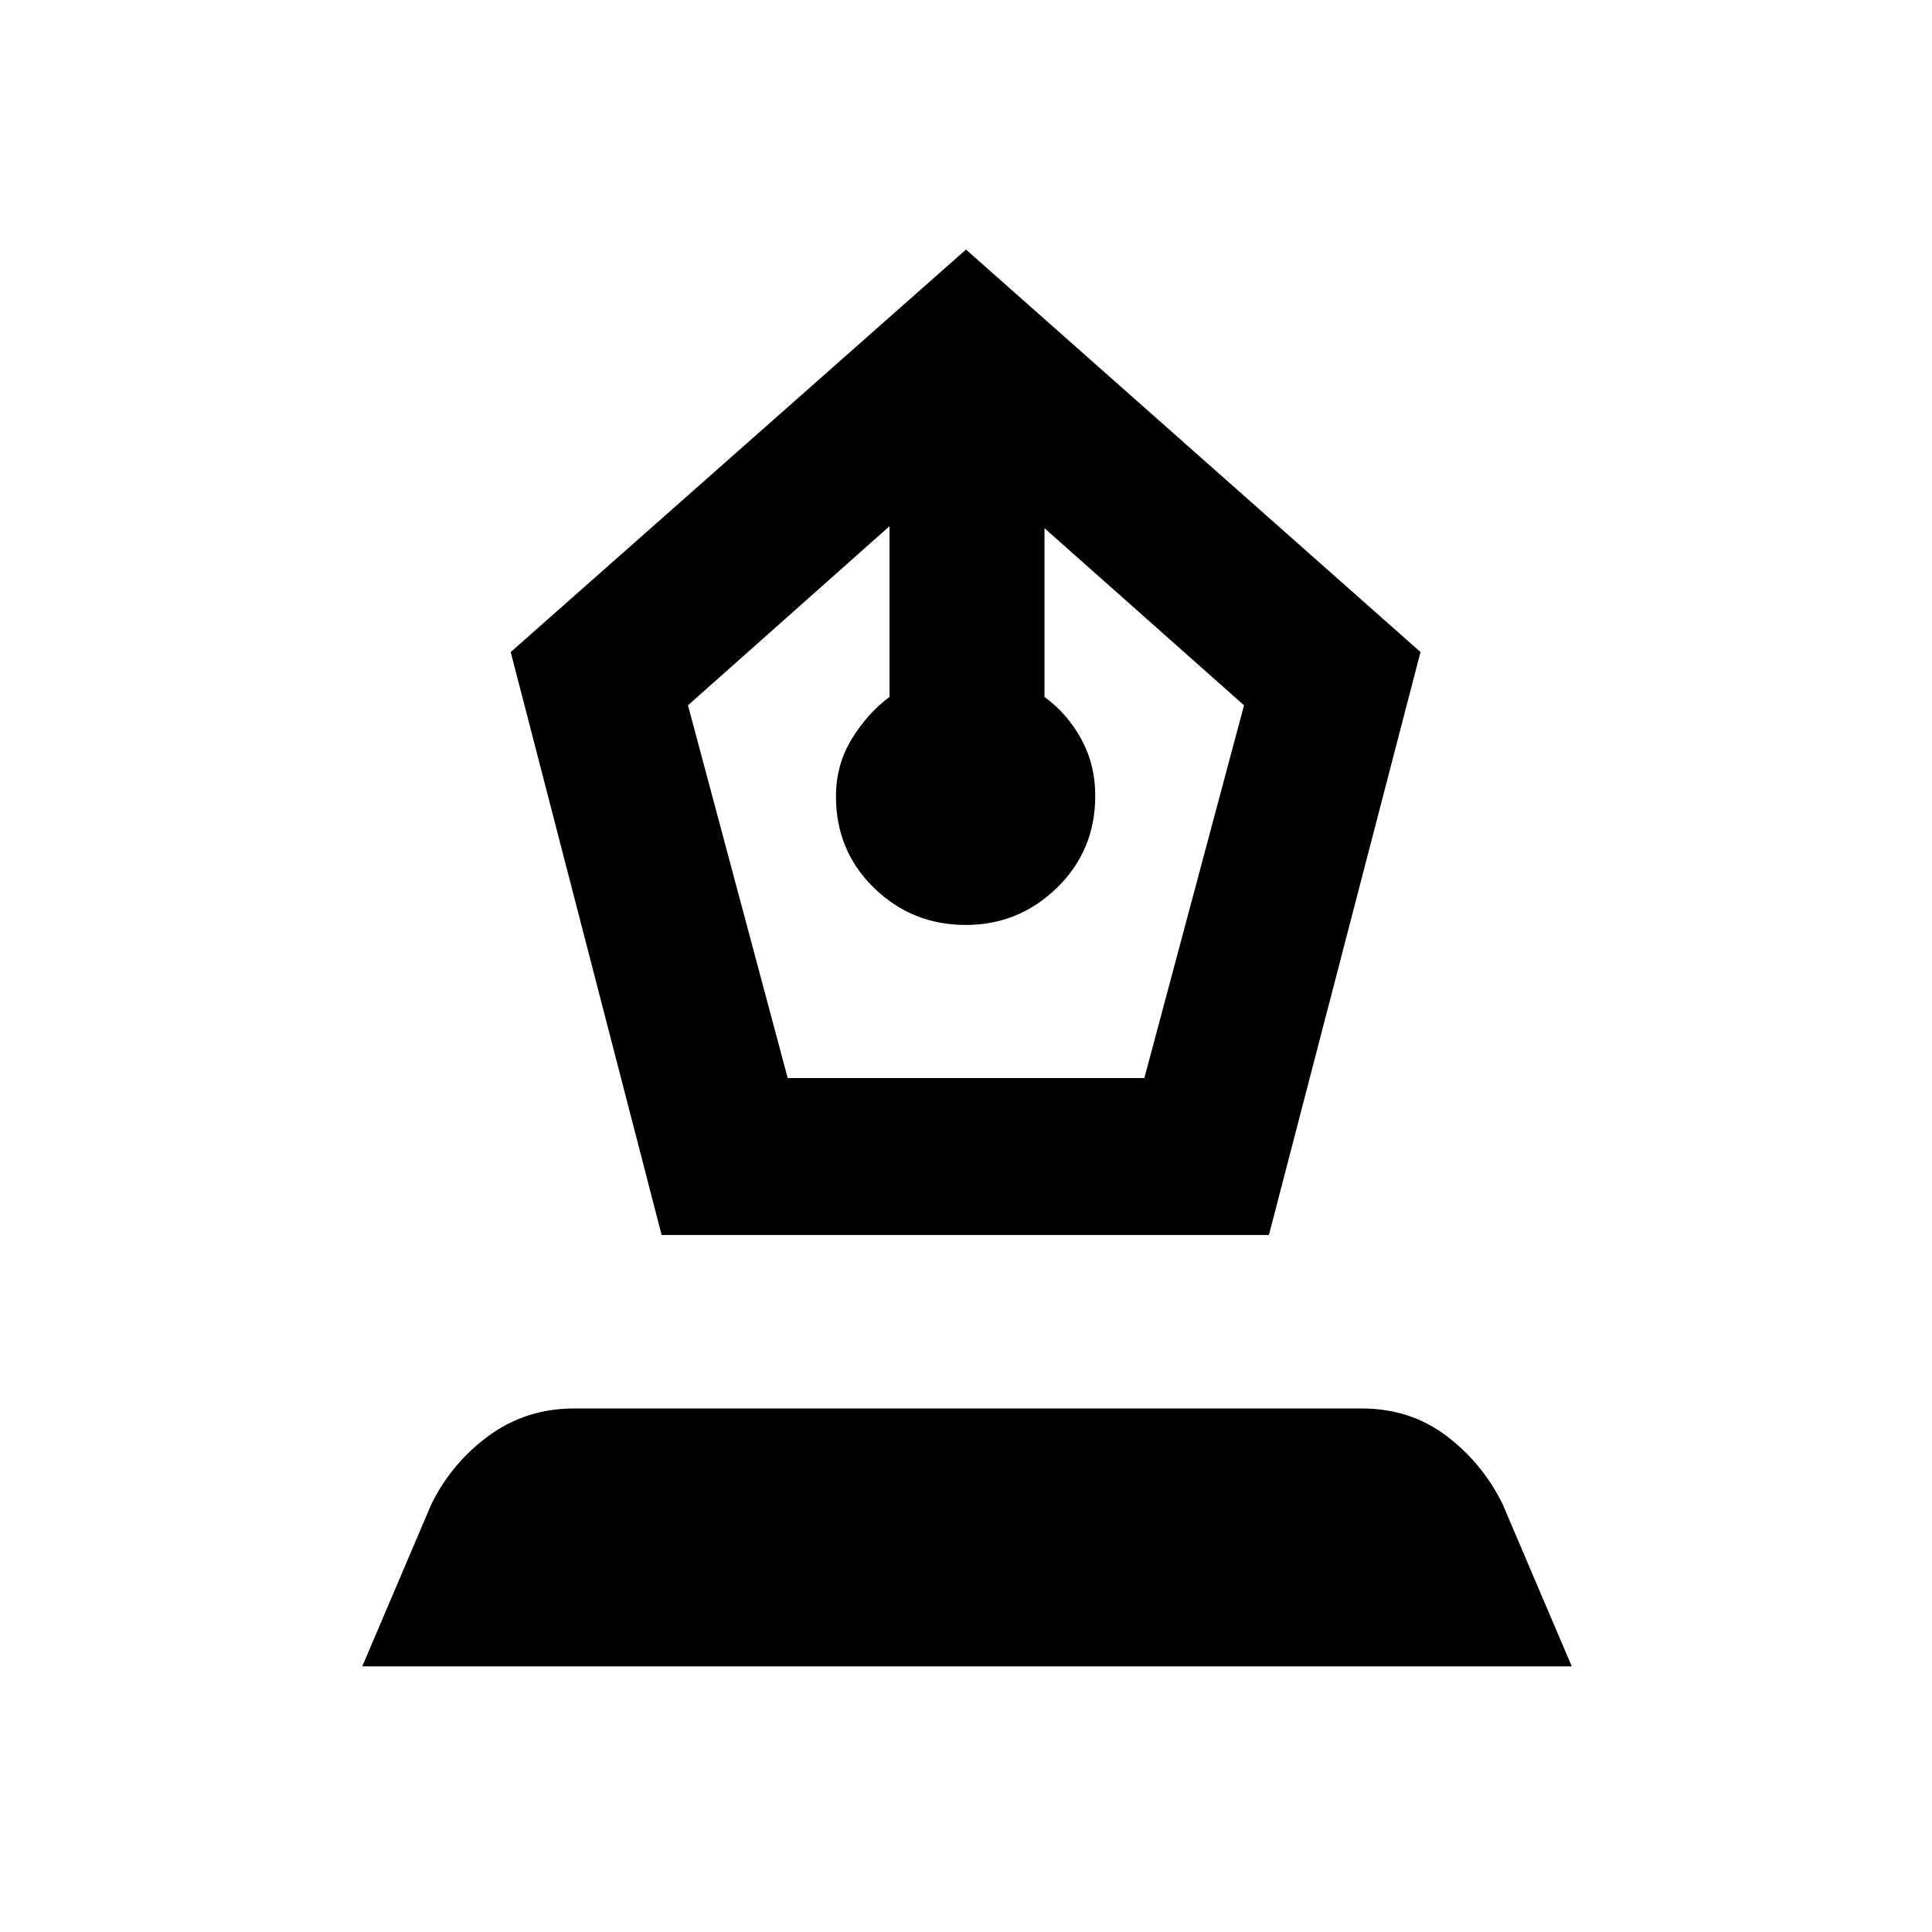 <svg xmlns="http://www.w3.org/2000/svg" height="20" viewBox="0 -960 960 960" width="20"><path d="m328.77-346.31-75-289.69L480-836l225.84 200-75.33 289.69H328.77Zm62.64-78h177.21l49.53-185.23-99.15-88v83.85q11.43 8.35 18.33 21.03 6.9 12.69 6.9 28.04 0 27.25-19.02 45.74-19.03 18.49-45.31 18.49-26.67 0-45.59-18.39t-18.92-45.49q0-15.81 7.9-28.64 7.9-12.84 18.71-20.78v-84.85l-100.15 89 49.56 185.23ZM180-132l34.46-80.85q10.23-20.54 28.66-33.92 18.42-13.38 42.34-13.38h391.08q23.92 0 41.84 13.38 17.93 13.38 28.16 33.92L781-132H180Z"/></svg>